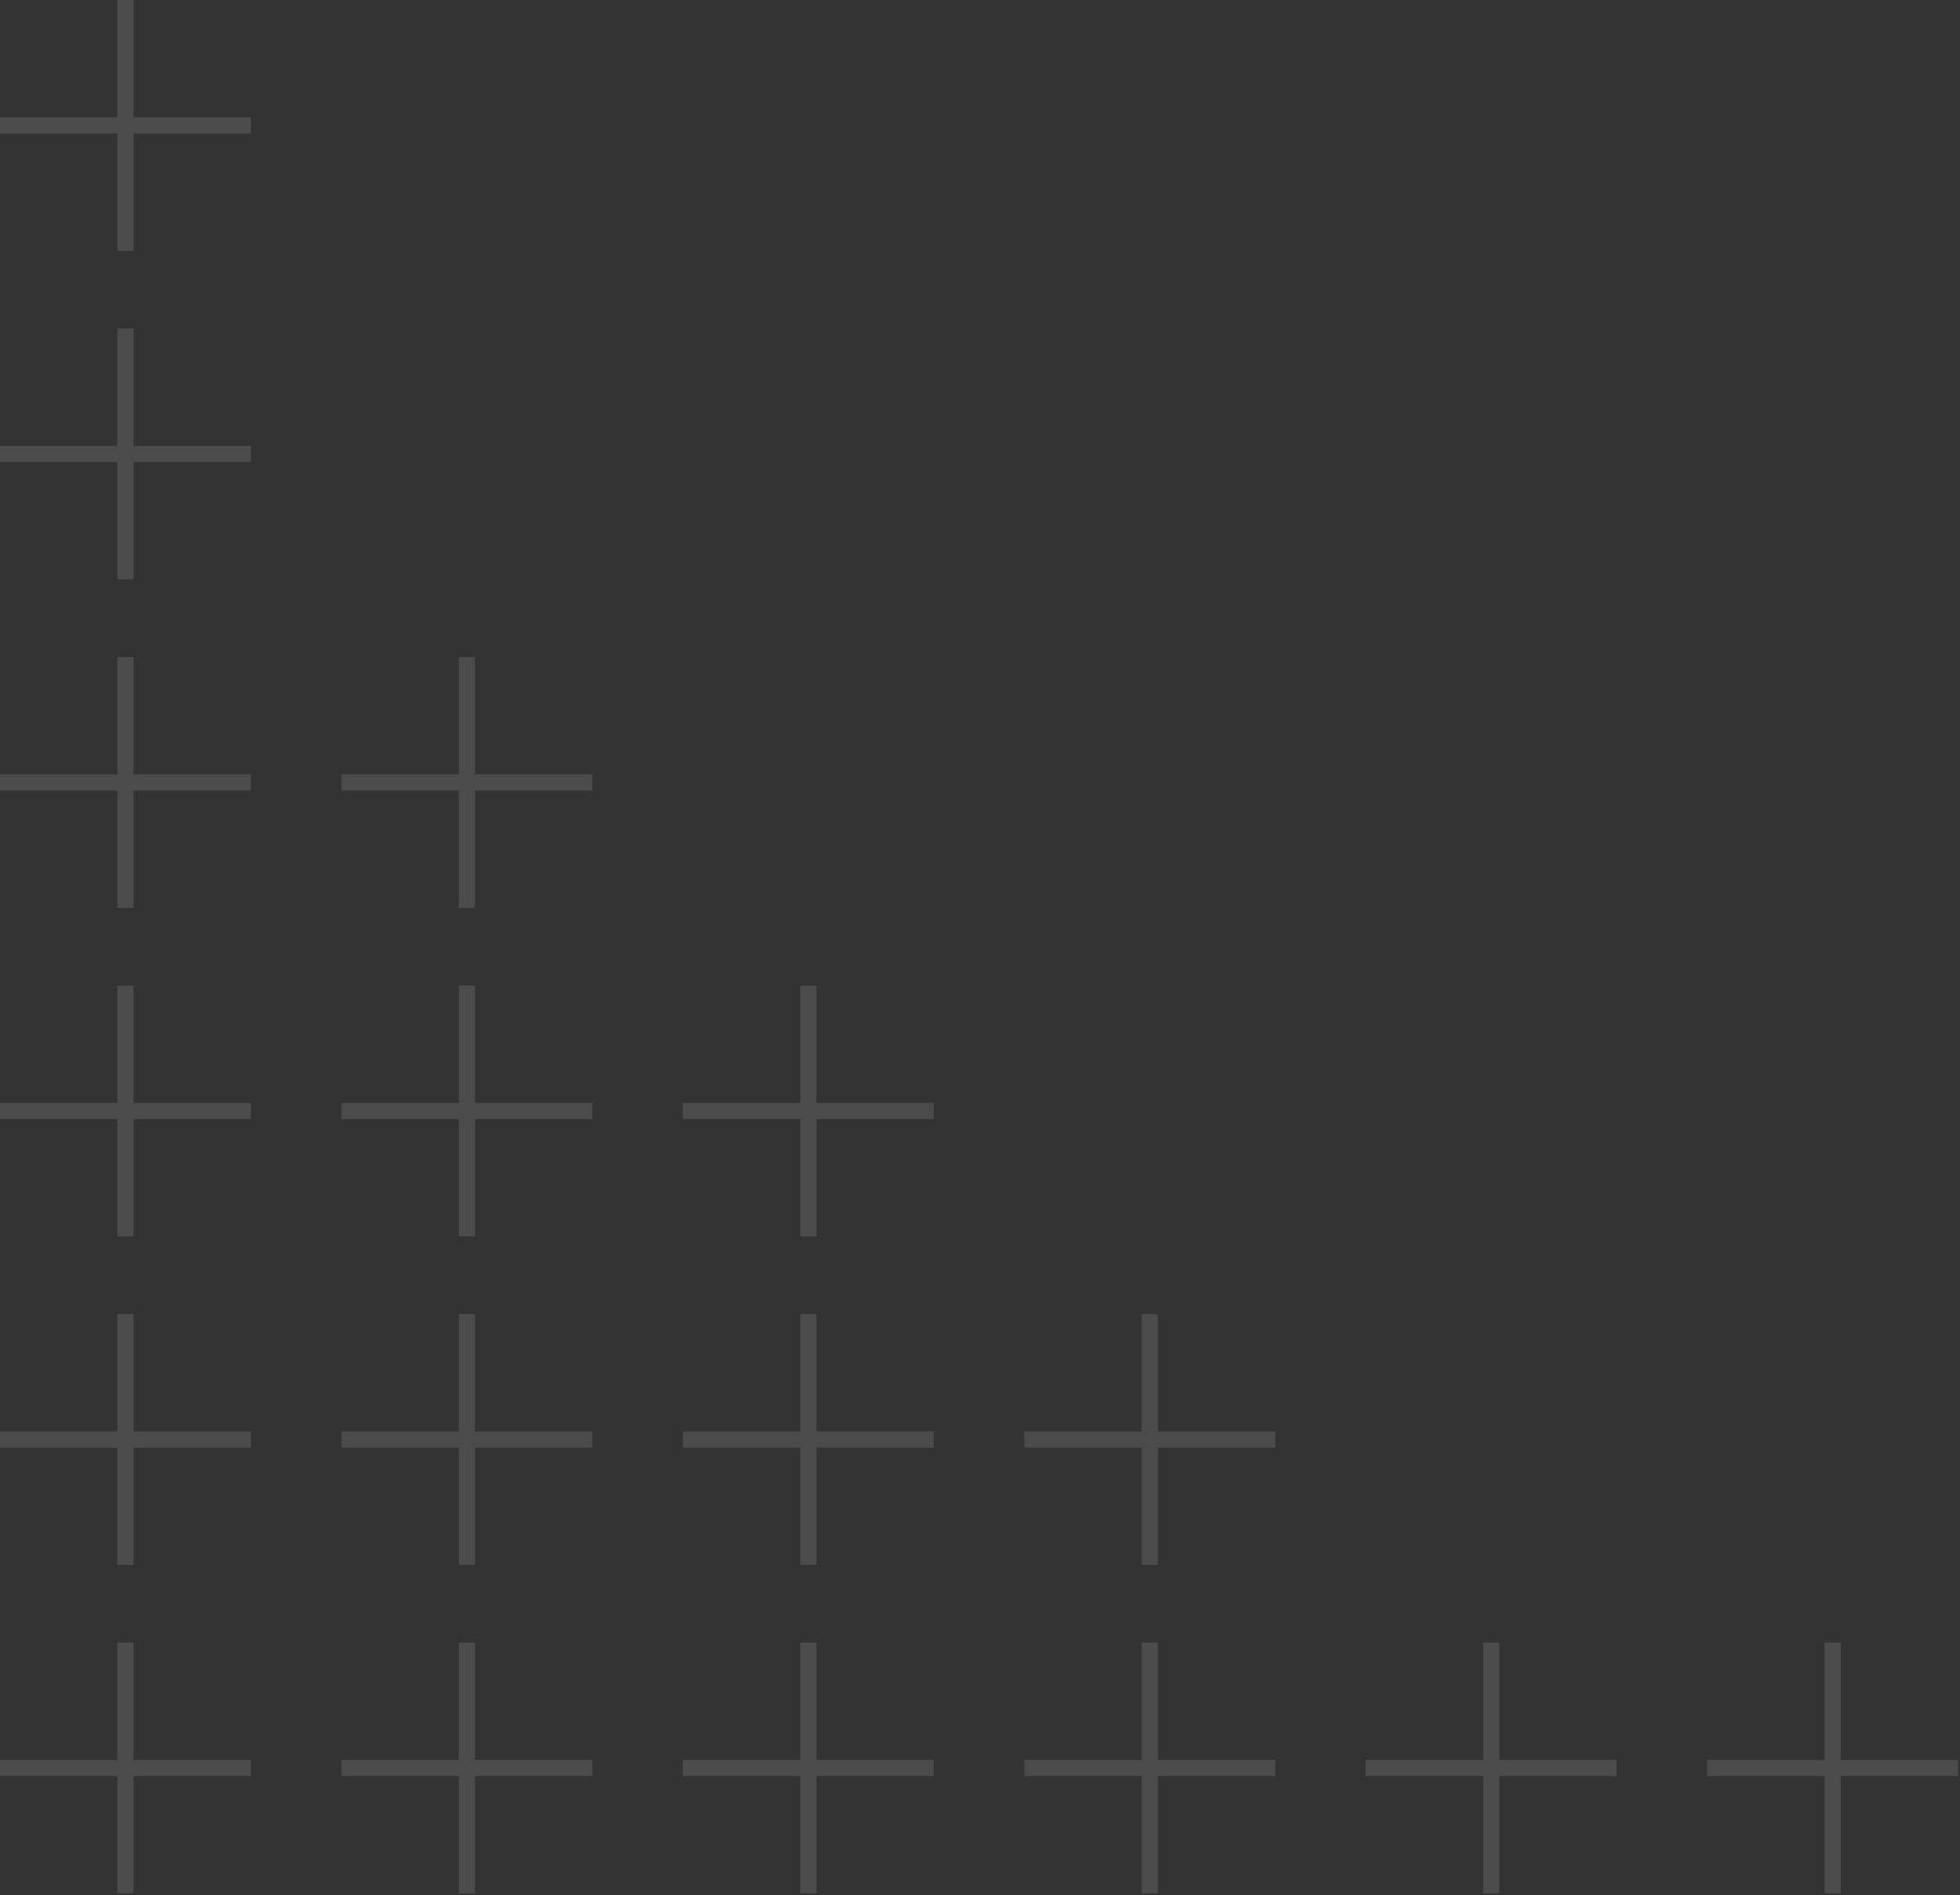 <svg width="303" height="293" viewBox="0 0 303 293" fill="none" stroke="white" xmlns="http://www.w3.org/2000/svg">
<rect x="0" y="0" width="303" height="293" fill="#333333" stroke="none"/>
<g opacity="0.12">
<path d="M38.784 19.392L19.392 19.392M19.392 19.392L0 19.392M19.392 19.392L19.392 38.783M19.392 19.392L19.392 8.4764e-07" stroke-width="2.5"/>
</g>
<g opacity="0.12">
<path d="M38.784 70.175L19.392 70.175M19.392 70.175L0 70.175M19.392 70.175L19.392 89.567M19.392 70.175L19.392 50.783" stroke-width="2.5"/>
</g>
<g opacity="0.12">
<path d="M19.392 140.351V120.959M19.392 120.959V101.567M19.392 120.959H0M19.392 120.959L38.784 120.959" stroke-width="2.5"/>
<path d="M72.175 140.351V120.959M72.175 120.959V101.567M72.175 120.959H52.783M72.175 120.959L91.567 120.959" stroke-width="2.5"/>
</g>
<g opacity="0.12">
<path d="M19.392 191.134V171.743M19.392 171.743V152.351M19.392 171.743H0M19.392 171.743L38.784 171.743" stroke-width="2.5"/>
<path d="M72.175 191.134V171.743M72.175 171.743V152.351M72.175 171.743H52.783M72.175 171.743L91.567 171.743" stroke-width="2.5"/>
<path d="M124.959 191.134V171.743M124.959 171.743V152.351M124.959 171.743H105.567M124.959 171.743L144.351 171.743" stroke-width="2.5"/>
</g>
<g opacity="0.12">
<path d="M19.392 241.917V222.526M19.392 222.526V203.134M19.392 222.526H0M19.392 222.526L38.784 222.526" stroke-width="2.5"/>
<path d="M72.175 241.917V222.526M72.175 222.526V203.134M72.175 222.526H52.783M72.175 222.526L91.567 222.526" stroke-width="2.5"/>
<path d="M124.959 241.917V222.526M124.959 222.526V203.134M124.959 222.526H105.567M124.959 222.526L144.351 222.526" stroke-width="2.5"/>
<path d="M177.742 241.917V222.526M177.742 222.526V203.134M177.742 222.526H158.35M177.742 222.526L197.134 222.526" stroke-width="2.5"/>
</g>
<g opacity="0.12">
<path d="M19.392 292.701V273.309M19.392 273.309V253.918M19.392 273.309H0M19.392 273.309L38.784 273.309" stroke-width="2.5"/>
<path d="M72.175 292.701V273.309M72.175 273.309V253.918M72.175 273.309H52.783M72.175 273.309L91.567 273.309" stroke-width="2.5"/>
<path d="M124.959 292.701V273.309M124.959 273.309V253.918M124.959 273.309H105.567M124.959 273.309L144.351 273.309" stroke-width="2.5"/>
<path d="M177.742 292.701V273.309M177.742 273.309V253.918M177.742 273.309H158.35M177.742 273.309L197.134 273.309" stroke-width="2.5"/>
<path d="M230.526 292.701V273.309M230.526 273.309V253.918M230.526 273.309H211.134M230.526 273.309L249.917 273.309" stroke-width="2.5"/>
<path d="M283.309 292.701V273.309M283.309 273.309V253.918M283.309 273.309H263.918M283.309 273.309L302.701 273.309" stroke-width="2.5"/>
</g>
</svg>
